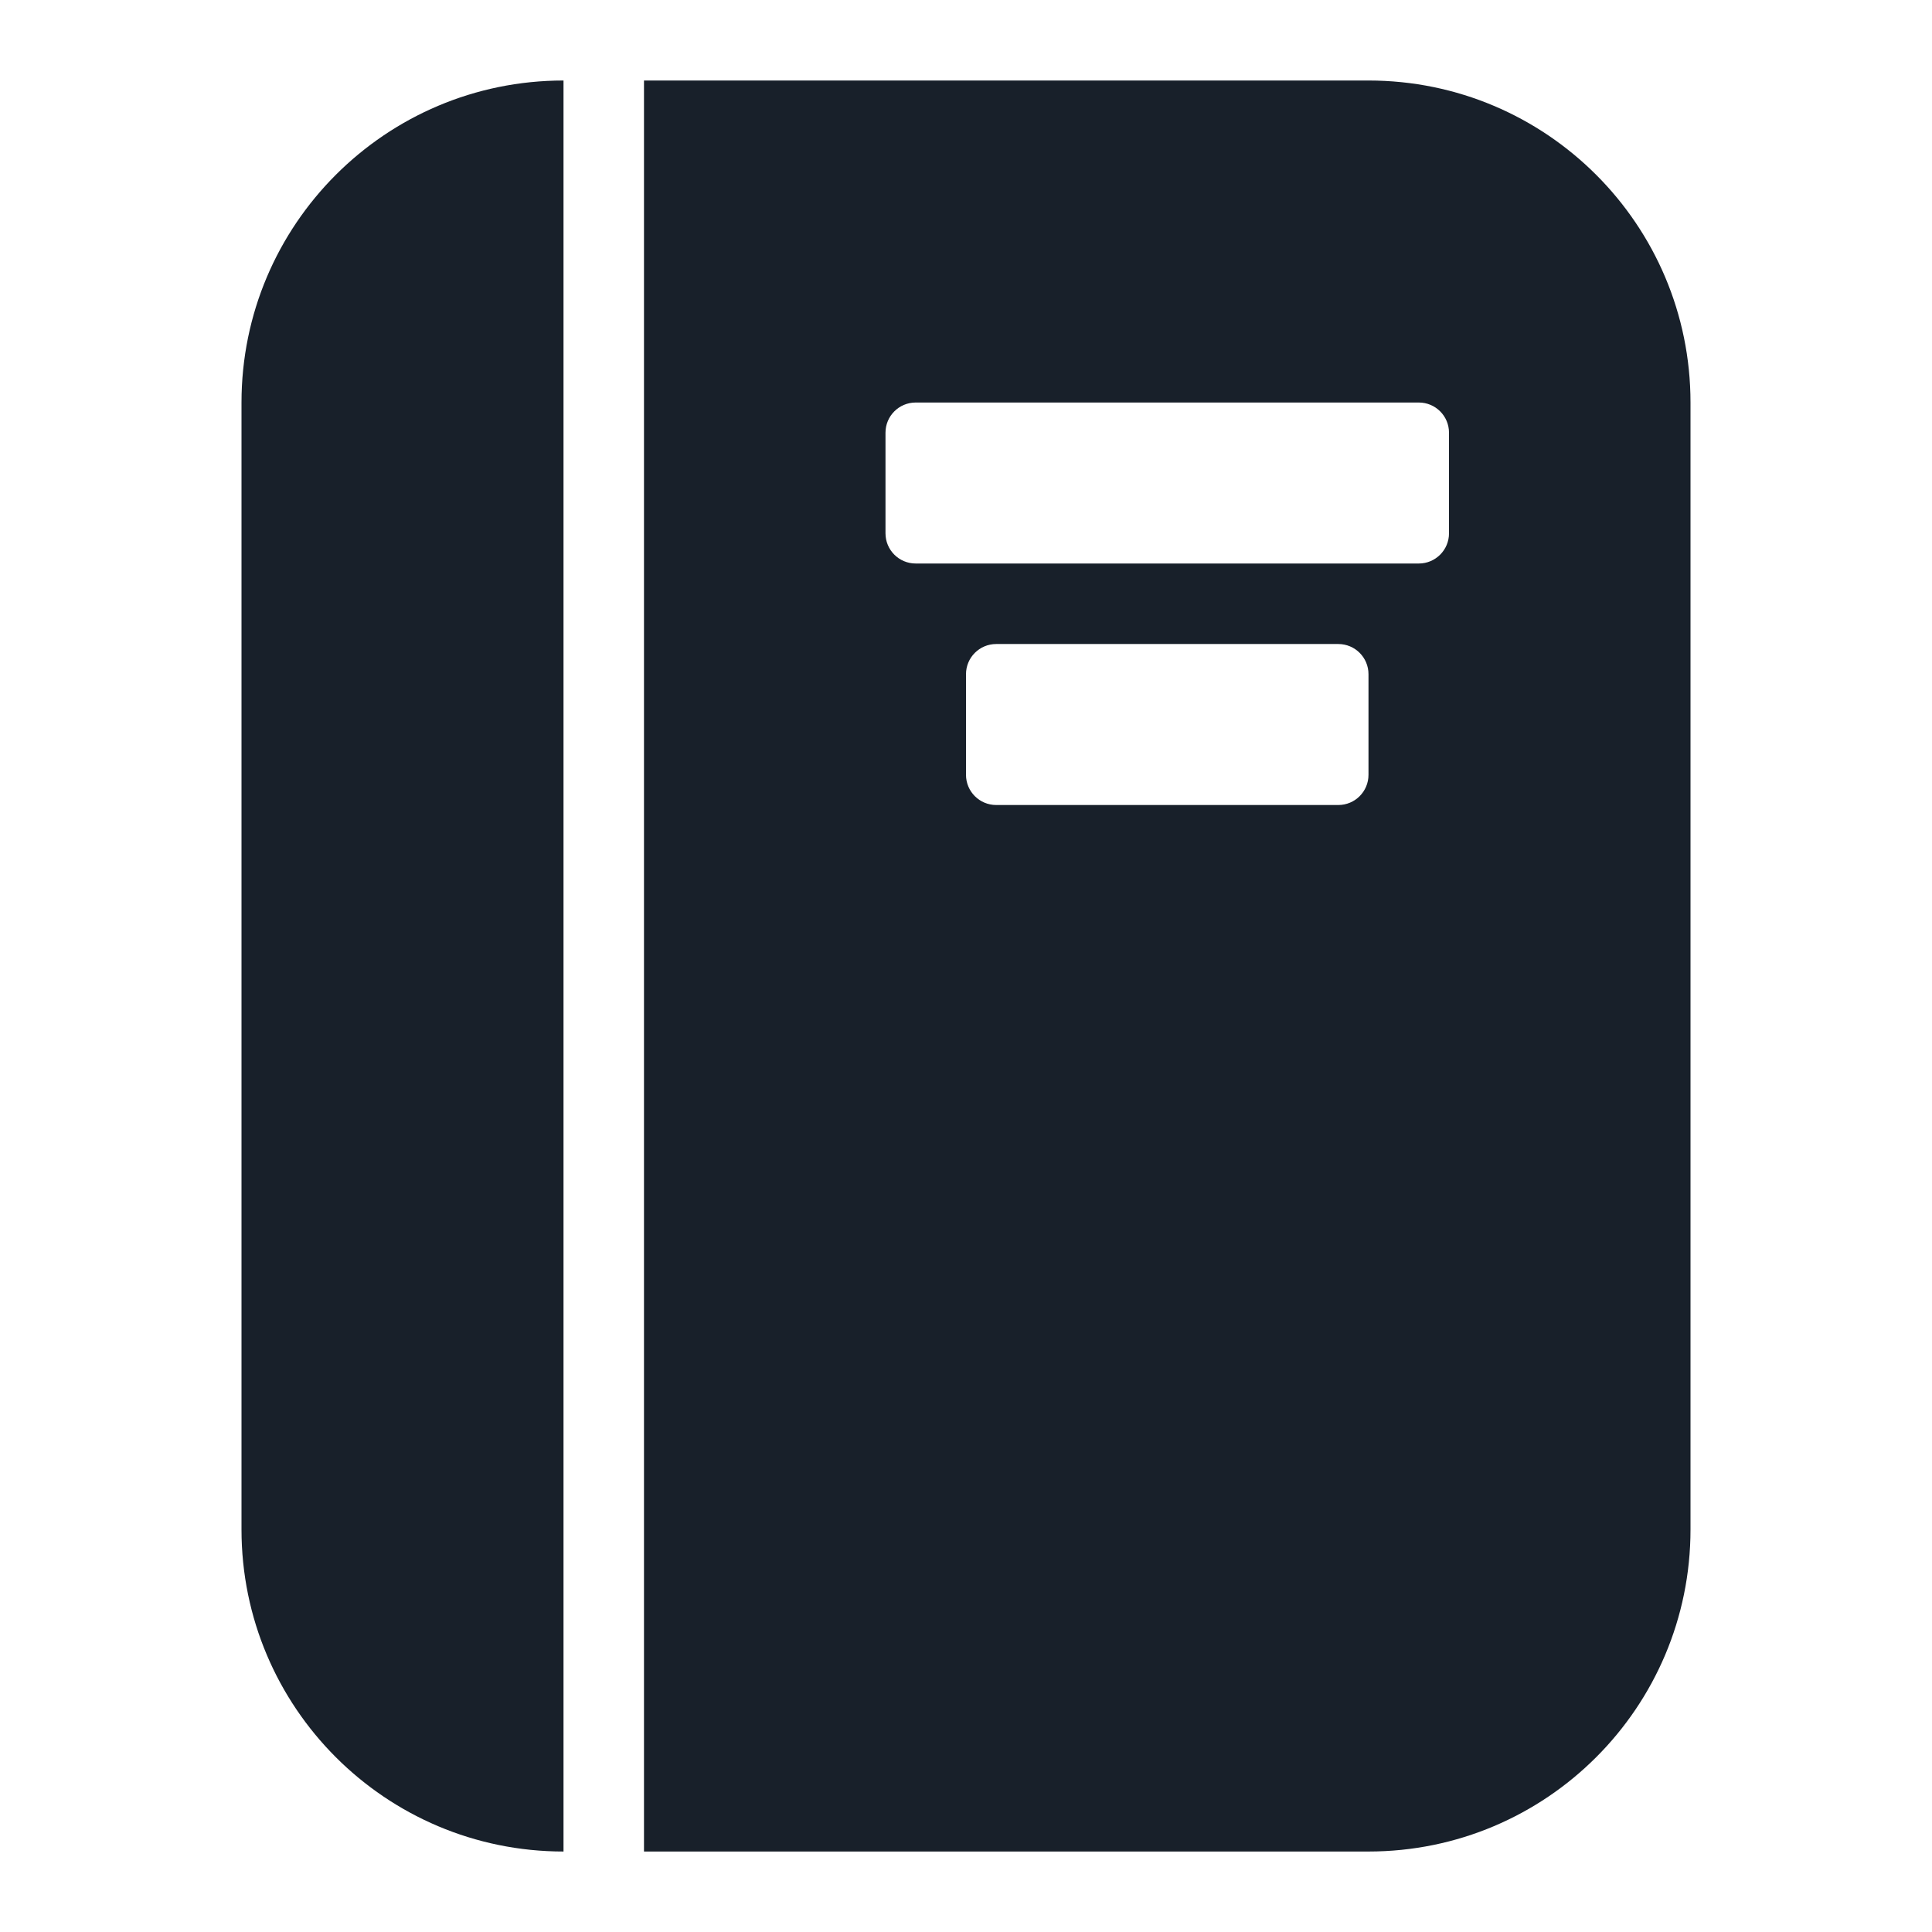 <svg width="64" height="64" viewBox="0 0 64 64" fill="none" xmlns="http://www.w3.org/2000/svg">
<path fill-rule="evenodd" clip-rule="evenodd" d="M18.667 2.667C12.776 2.667 8 7.443 8 13.334V50.667C8 56.558 12.776 61.334 18.667 61.334L18.667 2.667ZM21.333 2.667V61.334H45.333C51.224 61.334 56 56.558 56 50.667V13.334C56 7.443 51.224 2.667 45.333 2.667H21.333ZM30.333 13.334C29.781 13.334 29.333 13.781 29.333 14.334V17.667C29.333 18.219 29.781 18.667 30.333 18.667H47C47.552 18.667 48 18.219 48 17.667V14.334C48 13.781 47.552 13.334 47 13.334H30.333ZM32 22.334C32 21.781 32.448 21.334 33 21.334H44.333C44.886 21.334 45.333 21.781 45.333 22.334V25.667C45.333 26.219 44.886 26.667 44.333 26.667H33C32.448 26.667 32 26.219 32 25.667V22.334Z" fill="#18202A"/>
</svg>
